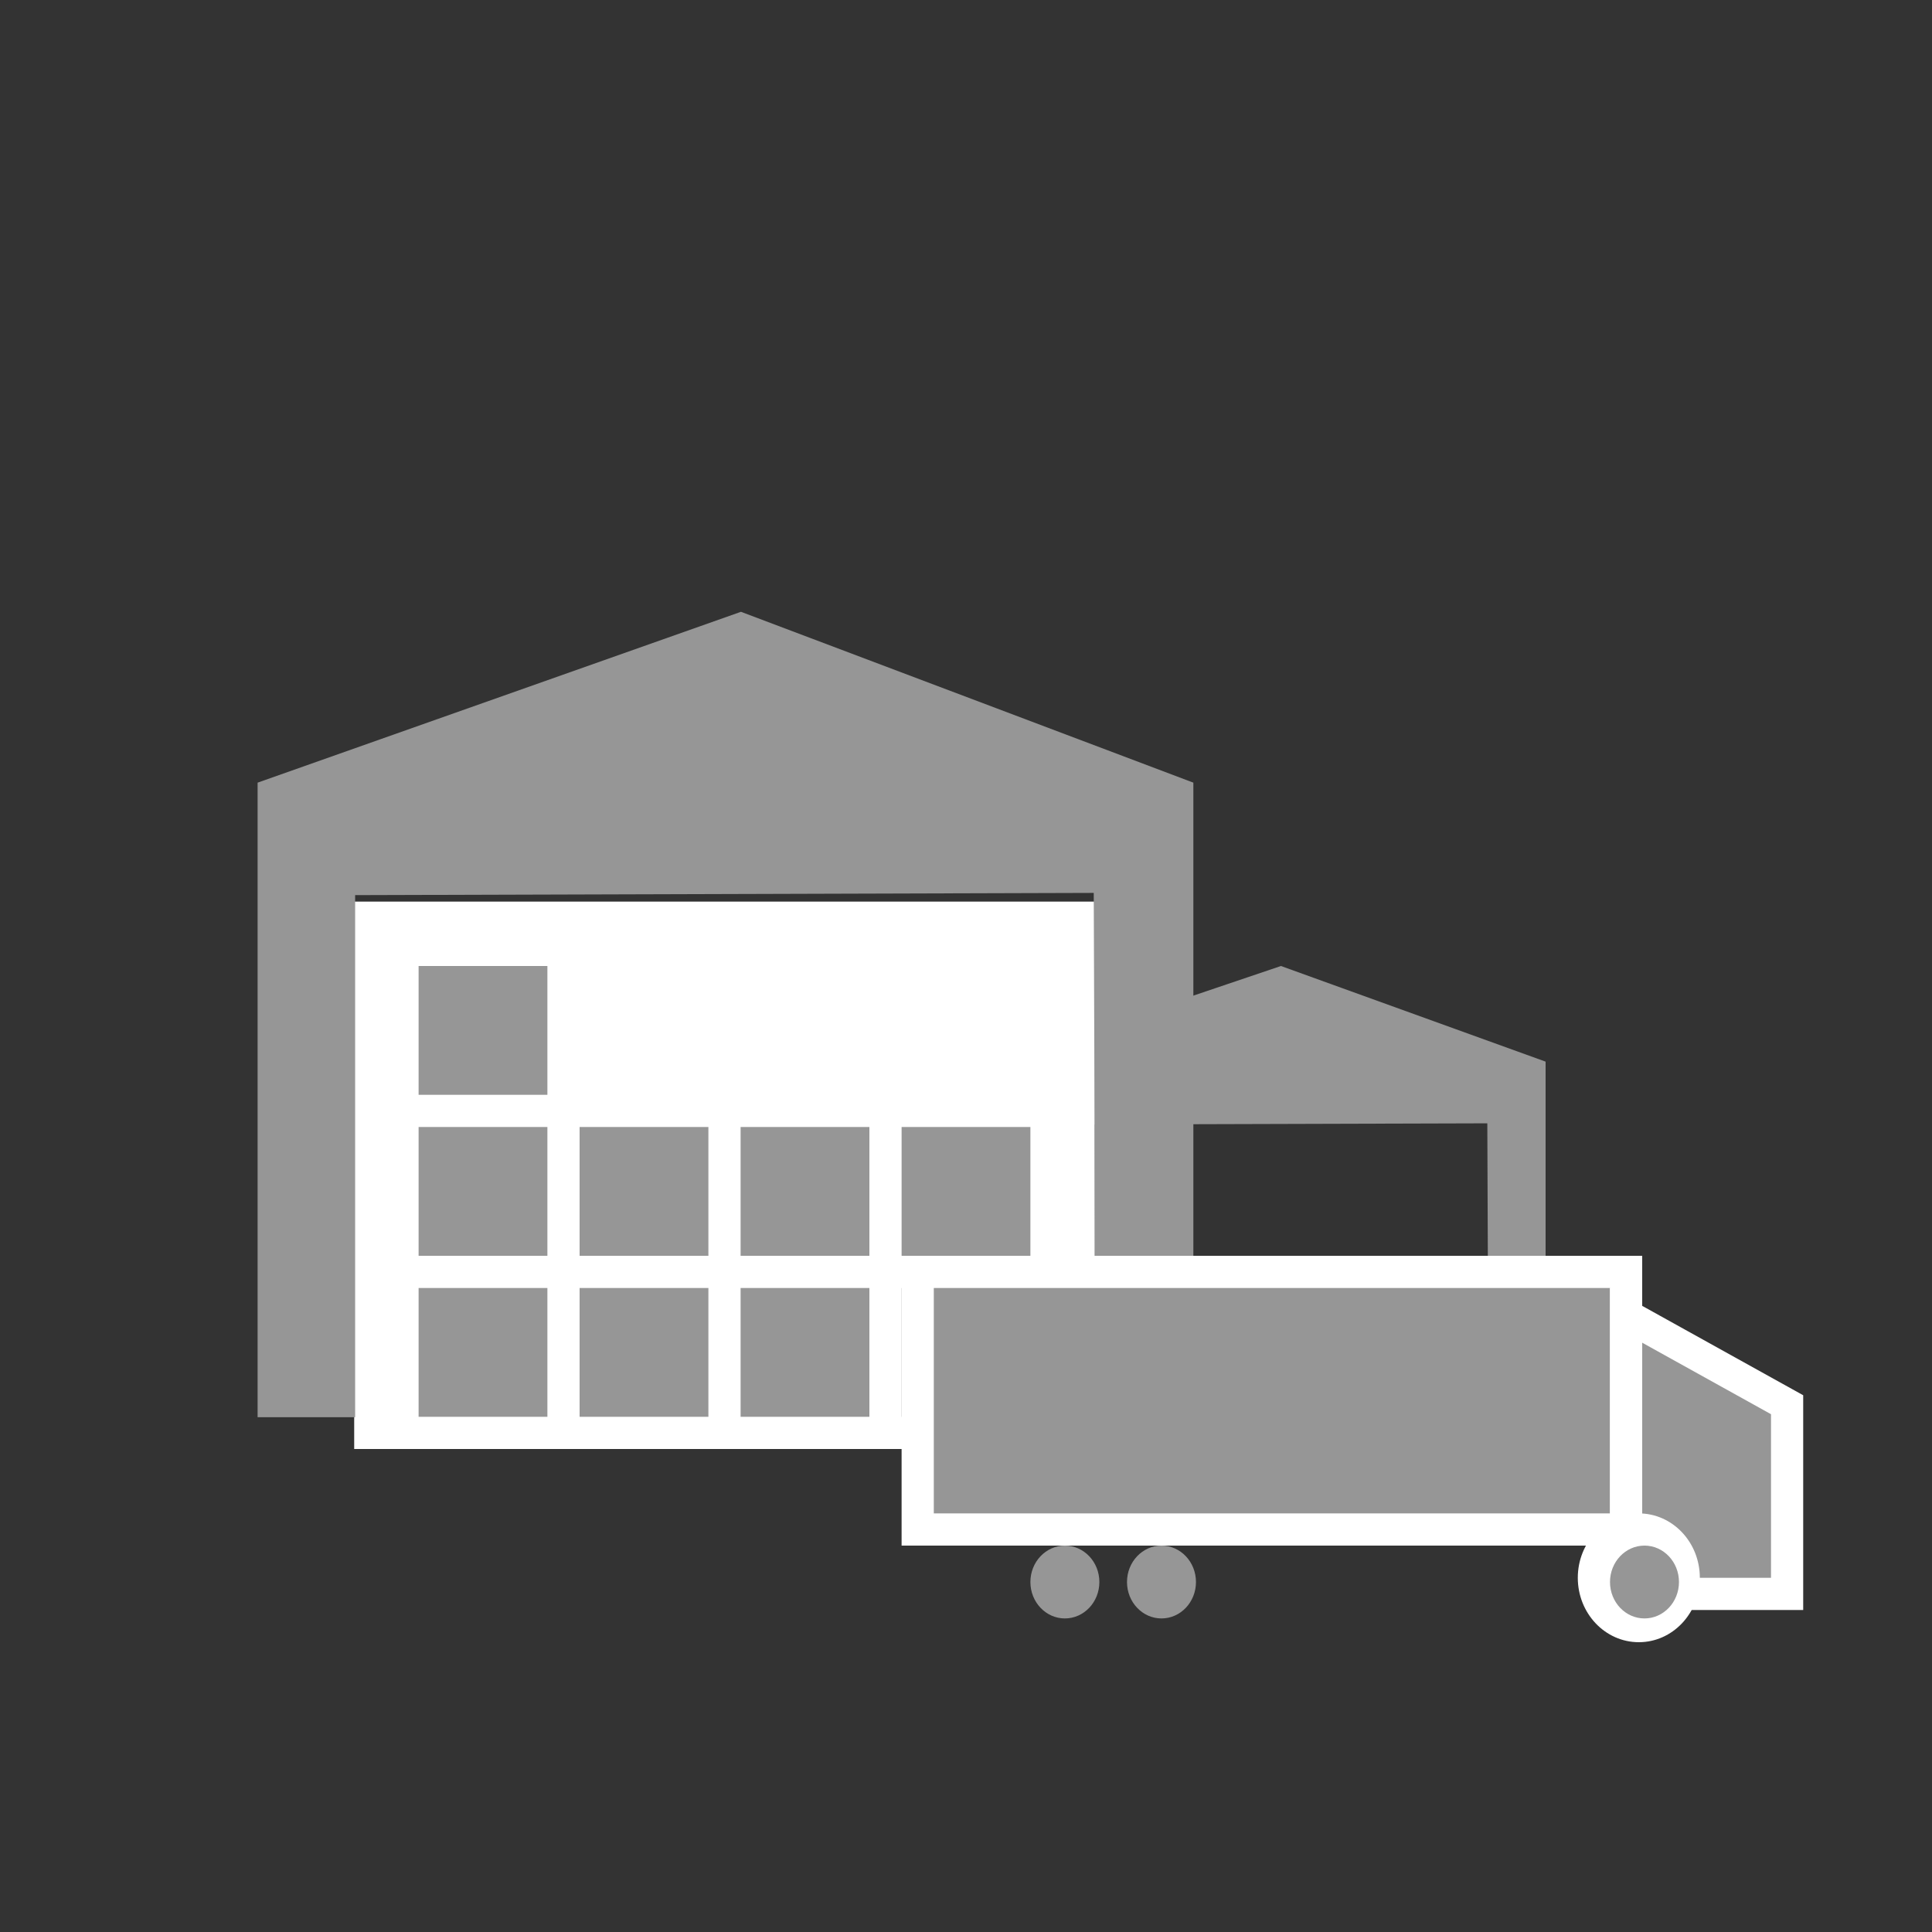 <?xml version="1.0" encoding="UTF-8"?>
<svg width="60px" height="60px" viewBox="0 0 60 60" version="1.1" xmlns="http://www.w3.org/2000/svg" xmlns:xlink="http://www.w3.org/1999/xlink">
    <rect x="0" y="0" width="60" height="60" fill="#333333" stroke="none"/>
    <!-- Generator: Sketch 52.6 (67491) - http://www.bohemiancoding.com/sketch -->
    <title>DepartFromPAStationDarkGrey</title>
    <desc>Created with Sketch.</desc>
    <g id="DepartFromPAStationDarkGrey" stroke="none" stroke-width="1" fill="none" fill-rule="evenodd">
        <g id="Page-1" transform="translate(8, 19)">
            <polygon id="Fill-1" fill="#969696" points="23 13.97 23 25 24.772 25 24.772 15.925 38.19 15.886 38.225 24.961 40 25 40 13.97 31.781 11"></polygon>
            <rect id="Rectangle-2" fill="#FFFFFF" x="3" y="9" width="23" height="17"></rect>
            <polygon id="Fill-1" fill="#969696" points="0 5.306 0 25.013 3.029 25.013 3.029 8.799 25.967 8.73 26.027 24.944 29.061 25.013 29.061 5.306 15.011 0"></polygon>
            <rect id="Rectangle-8" fill="#969696" x="10" y="21" width="4" height="4"></rect>
            <rect id="Rectangle-8" fill="#969696" x="5" y="16" width="4" height="4"></rect>
            <rect id="Rectangle-8" fill="#969696" x="10" y="16" width="4" height="4"></rect>
            <rect id="Rectangle-8" fill="#969696" x="15" y="21" width="4" height="4"></rect>
            <rect id="Rectangle-8" fill="#969696" x="20" y="21" width="4" height="4"></rect>
            <rect id="Rectangle-8" fill="#969696" x="20" y="16" width="4" height="4"></rect>
            <rect id="Rectangle-8" fill="#969696" x="15" y="16" width="4" height="4"></rect>
            <rect id="Rectangle-8" fill="#969696" x="5" y="11" width="4" height="4"></rect>
            <rect id="Rectangle-8" fill="#969696" x="5" y="21" width="4" height="4"></rect>
        </g>
        <rect id="Rectangle" stroke="#FFFFFF" fill="#969696" x="28.5" y="39.5" width="22" height="8"></rect>
        <path d="M50.5,40.849 L50.5,49.5 L55.5,49.5 L55.5,43.625 L50.5,40.849 Z" id="Rectangle-Copy" stroke="#FFFFFF" fill="#969696"></path>
        <ellipse id="Oval" fill="#969696" cx="33.071" cy="49.131" rx="1.071" ry="1.131"></ellipse>
        <ellipse id="Oval" fill="#969696" cx="36.071" cy="49.131" rx="1.071" ry="1.131"></ellipse>
        <ellipse id="Oval" fill="#FFFFFF" cx="50.895" cy="49" rx="1.895" ry="2"></ellipse>
        <ellipse id="Oval" fill="#969696" cx="51.071" cy="49.131" rx="1.071" ry="1.131"></ellipse>
    </g>
</svg>